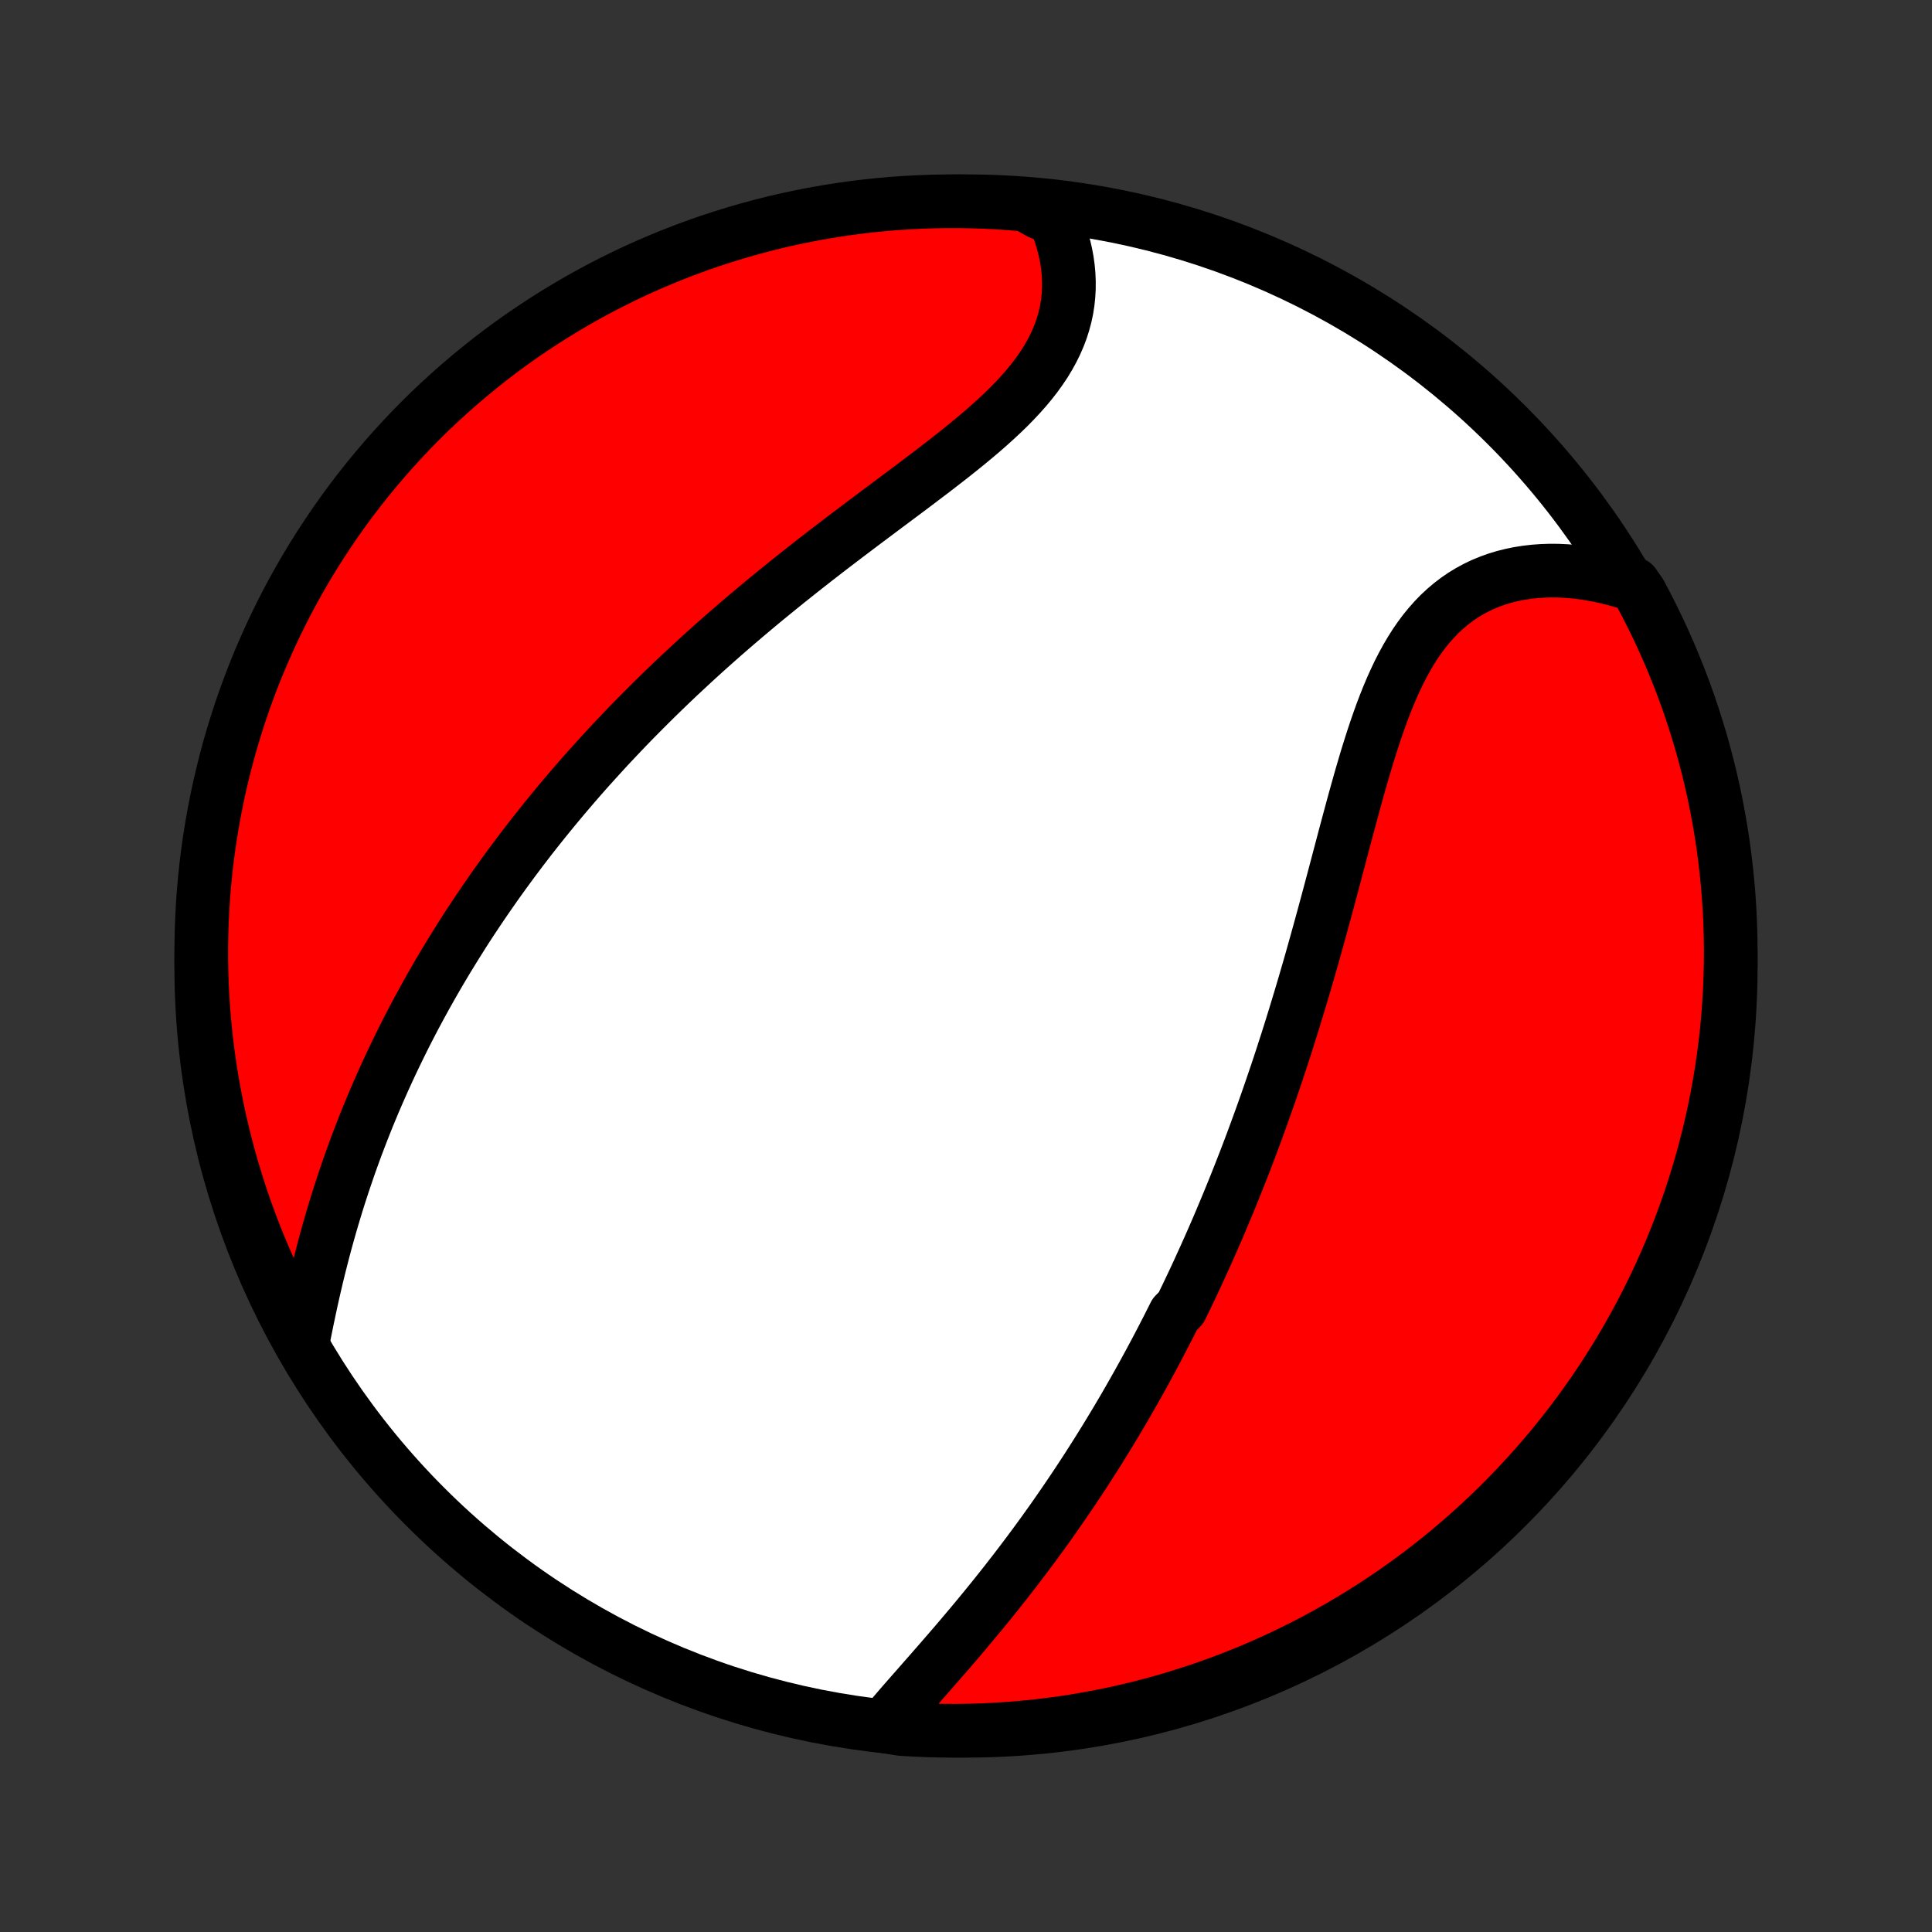 <?xml version="1.0" encoding="utf-8" standalone="no"?>
<!DOCTYPE svg PUBLIC "-//W3C//DTD SVG 1.1//EN"
  "http://www.w3.org/Graphics/SVG/1.1/DTD/svg11.dtd">
<!-- Created with matplotlib (http://matplotlib.org/) -->
<svg height="72pt" version="1.1" viewBox="0 0 72 72" width="72pt" xmlns="http://www.w3.org/2000/svg" xmlns:xlink="http://www.w3.org/1999/xlink">
 <rect x="0" y="0" width="72" height="72" fill="#333333" stroke="none"/>
 <defs>
  <style type="text/css">
*{stroke-linecap:butt;stroke-linejoin:round;}
  </style>
 </defs>
 <g id="figure_1">
  <g id="patch_1">
   <path d="
M0 72
L72 72
L72 0
L0 0
z
" style="fill:none;"/>
  </g>
  <g id="axes_1">
   <g id="PatchCollection_1">
    <defs>
     <path d="
M36 -7.5
C43.558 -7.5 50.808 -10.503 56.153 -15.848
C61.497 -21.192 64.5 -28.442 64.5 -36
C64.5 -43.558 61.497 -50.808 56.153 -56.153
C50.808 -61.497 43.558 -64.5 36 -64.5
C28.442 -64.5 21.192 -61.497 15.848 -56.153
C10.503 -50.808 7.5 -43.558 7.5 -36
C7.5 -28.442 10.503 -21.192 15.848 -15.848
C21.192 -10.503 28.442 -7.5 36 -7.5
z
" id="C0_0_a811fe30f3"/>
     <path d="
M32.931 -7.669
L33.111 -7.883
L33.294 -8.098
L33.481 -8.315
L33.669 -8.533
L33.86 -8.751
L34.053 -8.971
L34.247 -9.191
L34.441 -9.413
L34.637 -9.635
L34.832 -9.859
L35.028 -10.083
L35.223 -10.308
L35.418 -10.533
L35.613 -10.759
L35.806 -10.986
L35.999 -11.214
L36.191 -11.442
L36.381 -11.67
L36.57 -11.899
L36.758 -12.128
L36.944 -12.357
L37.129 -12.587
L37.312 -12.817
L37.494 -13.047
L37.673 -13.278
L37.852 -13.508
L38.028 -13.739
L38.203 -13.97
L38.376 -14.201
L38.547 -14.431
L38.716 -14.662
L38.884 -14.893
L39.049 -15.124
L39.214 -15.355
L39.376 -15.586
L39.536 -15.817
L39.695 -16.048
L39.852 -16.279
L40.008 -16.51
L40.161 -16.74
L40.313 -16.971
L40.464 -17.202
L40.613 -17.433
L40.76 -17.664
L40.906 -17.894
L41.05 -18.125
L41.193 -18.356
L41.334 -18.587
L41.474 -18.818
L41.613 -19.049
L41.75 -19.281
L41.886 -19.512
L42.02 -19.744
L42.153 -19.976
L42.285 -20.208
L42.416 -20.44
L42.545 -20.673
L42.674 -20.906
L42.801 -21.139
L42.927 -21.373
L43.052 -21.607
L43.176 -21.842
L43.299 -22.077
L43.42 -22.312
L43.541 -22.548
L43.661 -22.785
L43.78 -23.022
L44.015 -23.26
L44.131 -23.499
L44.247 -23.738
L44.361 -23.978
L44.475 -24.219
L44.588 -24.461
L44.7 -24.704
L44.811 -24.948
L44.922 -25.192
L45.032 -25.438
L45.141 -25.684
L45.25 -25.932
L45.358 -26.181
L45.465 -26.431
L45.571 -26.683
L45.677 -26.936
L45.783 -27.19
L45.887 -27.445
L45.992 -27.702
L46.095 -27.96
L46.198 -28.22
L46.301 -28.481
L46.403 -28.744
L46.504 -29.008
L46.605 -29.274
L46.705 -29.542
L46.805 -29.812
L46.904 -30.083
L47.003 -30.356
L47.101 -30.631
L47.199 -30.908
L47.296 -31.187
L47.393 -31.468
L47.489 -31.751
L47.586 -32.036
L47.681 -32.322
L47.776 -32.611
L47.87 -32.903
L47.965 -33.196
L48.058 -33.491
L48.151 -33.788
L48.244 -34.088
L48.336 -34.39
L48.428 -34.694
L48.52 -35
L48.611 -35.308
L48.701 -35.618
L48.792 -35.931
L48.882 -36.245
L48.971 -36.562
L49.06 -36.88
L49.149 -37.2
L49.238 -37.523
L49.327 -37.847
L49.415 -38.173
L49.503 -38.5
L49.591 -38.829
L49.679 -39.159
L49.767 -39.491
L49.855 -39.824
L49.943 -40.158
L50.032 -40.492
L50.12 -40.828
L50.21 -41.163
L50.3 -41.499
L50.391 -41.835
L50.482 -42.171
L50.575 -42.505
L50.669 -42.84
L50.765 -43.173
L50.862 -43.504
L50.961 -43.834
L51.063 -44.161
L51.167 -44.485
L51.274 -44.807
L51.384 -45.124
L51.497 -45.438
L51.615 -45.748
L51.736 -46.052
L51.863 -46.351
L51.994 -46.643
L52.13 -46.929
L52.273 -47.209
L52.421 -47.48
L52.576 -47.743
L52.737 -47.998
L52.906 -48.243
L53.081 -48.478
L53.265 -48.703
L53.456 -48.918
L53.654 -49.122
L53.861 -49.314
L54.075 -49.495
L54.297 -49.664
L54.526 -49.821
L54.763 -49.965
L55.007 -50.097
L55.258 -50.217
L55.516 -50.323
L55.779 -50.418
L56.049 -50.5
L56.324 -50.569
L56.603 -50.626
L56.888 -50.671
L57.176 -50.704
L57.468 -50.725
L57.763 -50.735
L58.06 -50.733
L58.36 -50.719
L58.662 -50.695
L58.965 -50.66
L59.269 -50.614
L59.573 -50.558
L59.878 -50.491
L60.183 -50.415
L60.487 -50.329
L60.886 -50.233
L61.125 -49.89
L61.356 -49.453
L61.579 -49.013
L61.794 -48.569
L62.002 -48.12
L62.202 -47.668
L62.393 -47.212
L62.577 -46.754
L62.753 -46.291
L62.92 -45.826
L63.079 -45.358
L63.23 -44.886
L63.373 -44.412
L63.507 -43.936
L63.633 -43.457
L63.751 -42.976
L63.86 -42.492
L63.96 -42.007
L64.052 -41.52
L64.136 -41.031
L64.211 -40.541
L64.277 -40.049
L64.335 -39.556
L64.384 -39.062
L64.425 -38.567
L64.457 -38.071
L64.48 -37.575
L64.494 -37.078
L64.5 -36.581
L64.497 -36.083
L64.485 -35.586
L64.465 -35.089
L64.436 -34.592
L64.399 -34.095
L64.353 -33.599
L64.298 -33.104
L64.234 -32.609
L64.162 -32.116
L64.081 -31.624
L63.992 -31.133
L63.894 -30.644
L63.788 -30.156
L63.673 -29.67
L63.55 -29.186
L63.419 -28.704
L63.279 -28.224
L63.131 -27.747
L62.974 -27.272
L62.81 -26.8
L62.637 -26.331
L62.456 -25.864
L62.267 -25.401
L62.07 -24.941
L61.865 -24.484
L61.652 -24.031
L61.431 -23.581
L61.203 -23.136
L60.967 -22.694
L60.723 -22.256
L60.472 -21.822
L60.213 -21.393
L59.947 -20.968
L59.674 -20.548
L59.394 -20.132
L59.106 -19.721
L58.811 -19.316
L58.51 -18.915
L58.201 -18.519
L57.886 -18.129
L57.564 -17.744
L57.235 -17.365
L56.9 -16.992
L56.559 -16.624
L56.211 -16.262
L55.858 -15.906
L55.498 -15.557
L55.132 -15.213
L54.761 -14.876
L54.383 -14.546
L54 -14.221
L53.612 -13.904
L53.218 -13.593
L52.819 -13.289
L52.415 -12.992
L52.006 -12.702
L51.592 -12.419
L51.173 -12.143
L50.75 -11.875
L50.322 -11.614
L49.89 -11.36
L49.453 -11.114
L49.013 -10.875
L48.569 -10.644
L48.12 -10.421
L47.668 -10.206
L47.212 -9.998
L46.754 -9.798
L46.291 -9.607
L45.826 -9.423
L45.358 -9.247
L44.886 -9.08
L44.412 -8.921
L43.936 -8.77
L43.457 -8.627
L42.976 -8.493
L42.492 -8.367
L42.007 -8.249
L41.52 -8.14
L41.031 -8.04
L40.541 -7.948
L40.049 -7.864
L39.556 -7.789
L39.062 -7.723
L38.567 -7.665
L38.071 -7.616
L37.575 -7.575
L37.078 -7.544
L36.581 -7.52
L36.083 -7.506
L35.586 -7.5
L35.089 -7.503
L34.592 -7.515
L34.095 -7.535
L33.599 -7.564
z
" id="C0_1_e407c7ddc3"/>
     <path d="
M11.268 -21.905
L11.329 -22.221
L11.392 -22.538
L11.457 -22.856
L11.524 -23.173
L11.592 -23.491
L11.662 -23.808
L11.735 -24.124
L11.809 -24.439
L11.886 -24.754
L11.965 -25.067
L12.045 -25.379
L12.128 -25.689
L12.213 -25.998
L12.3 -26.305
L12.389 -26.61
L12.48 -26.913
L12.572 -27.215
L12.667 -27.514
L12.764 -27.812
L12.863 -28.107
L12.963 -28.401
L13.065 -28.692
L13.169 -28.981
L13.274 -29.268
L13.382 -29.552
L13.491 -29.835
L13.601 -30.115
L13.713 -30.394
L13.827 -30.67
L13.942 -30.944
L14.059 -31.216
L14.177 -31.486
L14.296 -31.753
L14.417 -32.019
L14.539 -32.283
L14.663 -32.545
L14.788 -32.805
L14.914 -33.063
L15.041 -33.319
L15.17 -33.574
L15.3 -33.826
L15.431 -34.077
L15.564 -34.326
L15.698 -34.574
L15.833 -34.82
L15.969 -35.064
L16.106 -35.307
L16.245 -35.549
L16.385 -35.789
L16.526 -36.027
L16.668 -36.264
L16.812 -36.5
L16.957 -36.735
L17.103 -36.968
L17.25 -37.201
L17.398 -37.432
L17.548 -37.662
L17.7 -37.891
L17.852 -38.119
L18.006 -38.346
L18.161 -38.572
L18.317 -38.797
L18.475 -39.022
L18.634 -39.245
L18.795 -39.468
L18.957 -39.69
L19.121 -39.912
L19.286 -40.133
L19.452 -40.353
L19.62 -40.572
L19.79 -40.792
L19.961 -41.01
L20.134 -41.228
L20.309 -41.446
L20.485 -41.663
L20.663 -41.88
L20.843 -42.097
L21.024 -42.313
L21.208 -42.529
L21.393 -42.745
L21.58 -42.96
L21.769 -43.176
L21.96 -43.391
L22.154 -43.606
L22.349 -43.821
L22.546 -44.036
L22.745 -44.251
L22.947 -44.465
L23.15 -44.68
L23.356 -44.895
L23.564 -45.11
L23.775 -45.324
L23.988 -45.539
L24.203 -45.754
L24.42 -45.969
L24.64 -46.184
L24.863 -46.399
L25.088 -46.615
L25.315 -46.83
L25.546 -47.045
L25.778 -47.261
L26.013 -47.477
L26.251 -47.693
L26.492 -47.909
L26.735 -48.125
L26.98 -48.341
L27.229 -48.557
L27.48 -48.774
L27.734 -48.99
L27.99 -49.207
L28.249 -49.424
L28.51 -49.641
L28.774 -49.857
L29.041 -50.074
L29.309 -50.291
L29.581 -50.508
L29.854 -50.725
L30.13 -50.942
L30.407 -51.159
L30.687 -51.376
L30.969 -51.593
L31.252 -51.809
L31.537 -52.026
L31.823 -52.242
L32.11 -52.459
L32.399 -52.675
L32.688 -52.892
L32.977 -53.108
L33.266 -53.324
L33.556 -53.541
L33.845 -53.757
L34.133 -53.973
L34.419 -54.19
L34.705 -54.406
L34.987 -54.623
L35.268 -54.84
L35.545 -55.058
L35.819 -55.276
L36.088 -55.495
L36.353 -55.715
L36.613 -55.935
L36.866 -56.157
L37.113 -56.38
L37.353 -56.604
L37.585 -56.829
L37.808 -57.057
L38.022 -57.286
L38.227 -57.517
L38.421 -57.75
L38.605 -57.986
L38.776 -58.224
L38.937 -58.464
L39.084 -58.706
L39.219 -58.951
L39.341 -59.198
L39.45 -59.447
L39.546 -59.699
L39.627 -59.953
L39.696 -60.208
L39.751 -60.465
L39.792 -60.724
L39.819 -60.984
L39.834 -61.245
L39.835 -61.507
L39.824 -61.768
L39.8 -62.03
L39.764 -62.292
L39.715 -62.553
L39.655 -62.813
L39.584 -63.072
L39.502 -63.329
L39.409 -63.585
L39.306 -63.838
L38.724 -64.089
L38.228 -64.37
L37.732 -64.413
L37.235 -64.447
L36.738 -64.473
L36.241 -64.49
L35.743 -64.499
L35.246 -64.499
L34.749 -64.49
L34.252 -64.472
L33.756 -64.446
L33.26 -64.412
L32.766 -64.368
L32.272 -64.316
L31.779 -64.255
L31.288 -64.186
L30.798 -64.108
L30.31 -64.021
L29.823 -63.926
L29.339 -63.823
L28.856 -63.711
L28.376 -63.59
L27.898 -63.461
L27.422 -63.324
L26.949 -63.178
L26.479 -63.025
L26.012 -62.863
L25.547 -62.692
L25.086 -62.514
L24.628 -62.327
L24.174 -62.133
L23.723 -61.931
L23.276 -61.72
L22.833 -61.502
L22.394 -61.276
L21.959 -61.042
L21.528 -60.801
L21.102 -60.552
L20.68 -60.296
L20.263 -60.032
L19.851 -59.761
L19.443 -59.483
L19.041 -59.198
L18.644 -58.905
L18.252 -58.606
L17.866 -58.299
L17.485 -57.986
L17.109 -57.666
L16.74 -57.34
L16.376 -57.007
L16.018 -56.668
L15.667 -56.322
L15.321 -55.97
L14.982 -55.612
L14.649 -55.248
L14.323 -54.879
L14.004 -54.503
L13.691 -54.122
L13.384 -53.735
L13.085 -53.343
L12.793 -52.946
L12.508 -52.543
L12.23 -52.136
L11.959 -51.723
L11.695 -51.306
L11.439 -50.884
L11.191 -50.458
L10.95 -50.027
L10.716 -49.592
L10.491 -49.153
L10.273 -48.709
L10.063 -48.262
L9.861 -47.811
L9.666 -47.357
L9.48 -46.899
L9.302 -46.438
L9.132 -45.973
L8.97 -45.506
L8.817 -45.035
L8.671 -44.562
L8.534 -44.087
L8.406 -43.608
L8.286 -43.128
L8.174 -42.645
L8.071 -42.161
L7.976 -41.674
L7.89 -41.186
L7.812 -40.696
L7.743 -40.205
L7.682 -39.712
L7.63 -39.218
L7.587 -38.724
L7.553 -38.228
L7.527 -37.732
L7.51 -37.235
L7.501 -36.738
L7.501 -36.241
L7.51 -35.743
L7.527 -35.246
L7.554 -34.749
L7.588 -34.252
L7.632 -33.756
L7.684 -33.26
L7.745 -32.766
L7.814 -32.272
L7.892 -31.779
L7.979 -31.288
L8.074 -30.798
L8.177 -30.31
L8.289 -29.823
L8.41 -29.339
L8.539 -28.856
L8.676 -28.376
L8.822 -27.898
L8.975 -27.422
L9.137 -26.949
L9.308 -26.479
L9.486 -26.012
L9.673 -25.547
L9.867 -25.086
L10.069 -24.628
L10.28 -24.174
L10.498 -23.723
L10.724 -23.276
L10.958 -22.833
z
" id="C0_2_ffbad4cf4b"/>
    </defs>
    <g clip-path="url(#p1bffca34e9)">
     <use style="fill:#ffffff;stroke:#000000;stroke-width:2.0;" x="0.0" xlink:href="#C0_0_a811fe30f3" y="72.0"/>
    </g>
    <g clip-path="url(#p1bffca34e9)">
     <use style="fill:#ff0000;stroke:#000000;stroke-width:2.0;" x="0.0" xlink:href="#C0_1_e407c7ddc3" y="72.0"/>
    </g>
    <g clip-path="url(#p1bffca34e9)">
     <use style="fill:#ff0000;stroke:#000000;stroke-width:2.0;" x="0.0" xlink:href="#C0_2_ffbad4cf4b" y="72.0"/>
    </g>
   </g>
  </g>
 </g>
 <defs>
  <clipPath id="p1bffca34e9">
   <rect height="72.0" width="72.0" x="0.0" y="0.0"/>
  </clipPath>
 </defs>
</svg>
